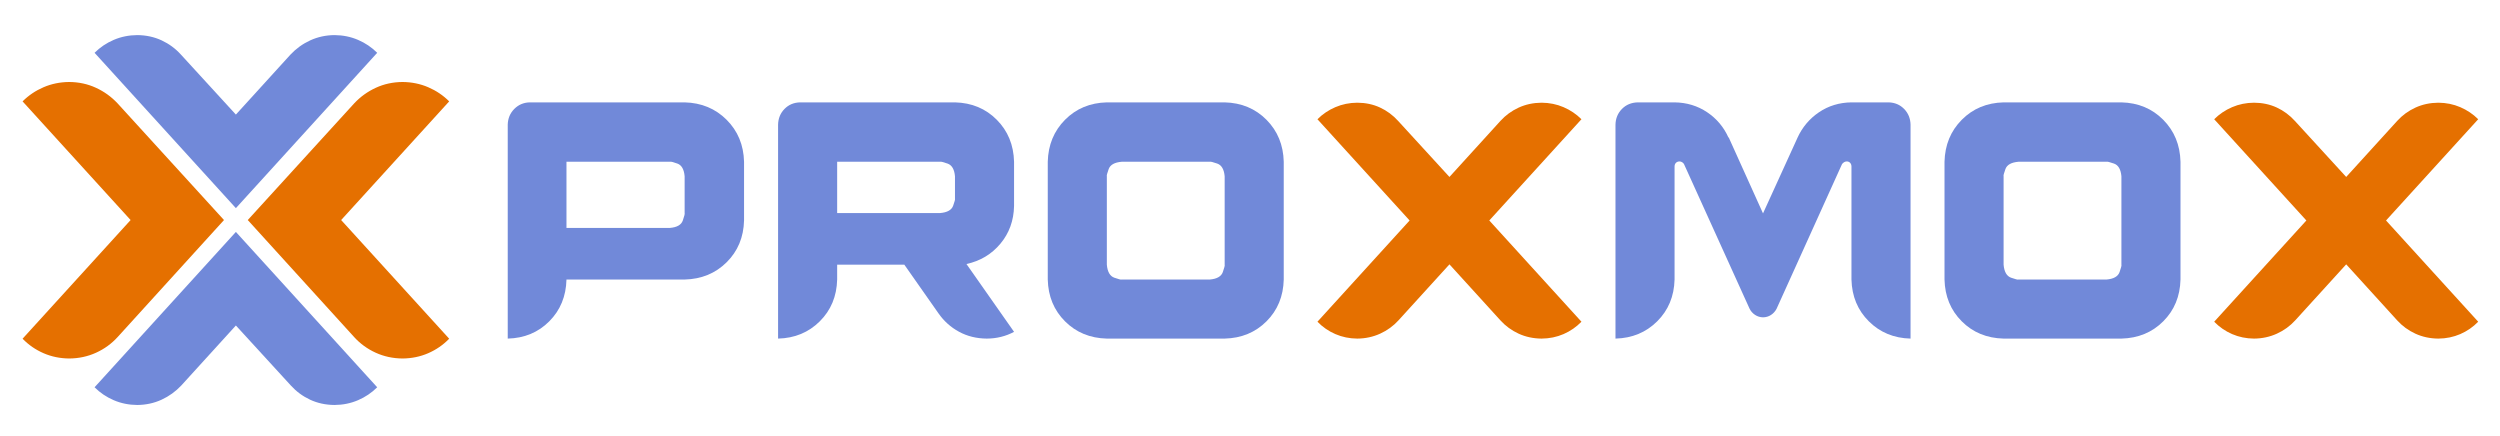 <?xml version="1.0" encoding="UTF-8"?>
<svg width="688px" height="120px" viewBox="0 0 688 120" xmlns="http://www.w3.org/2000/svg" xmlns:xlink="http://www.w3.org/1999/xlink" version="1.1">
 <!-- Generated by Pixelmator Pro 2.1.5 -->
 <g id="layer1">
  <g id="g3378">
   <g id="g3016-9">
    <g id="text3093-5">
     <path id="path3098-5" d="M64.915 57.284 L26.026 14.531 C27.535 13.023 29.292 11.838 31.298 10.977 33.304 10.115 35.459 9.676 37.763 9.659 40.21 9.678 42.452 10.163 44.489 11.113 46.526 12.064 48.295 13.369 49.797 15.028 L64.915 31.533 79.934 15.028 C81.49 13.369 83.301 12.064 85.367 11.113 87.433 10.163 89.667 9.678 92.068 9.659 94.372 9.676 96.527 10.115 98.533 10.977 100.539 11.838 102.296 13.023 103.805 14.531 L64.915 57.283" fill="#7189D9" fill-opacity="1" stroke="none"/>
    </g>
    <g id="g3196-9">
     <path id="path3198-1" d="M64.915 63.826 L103.804 106.579 C102.295 108.087 100.538 109.272 98.532 110.133 96.526 110.995 94.371 111.434 92.067 111.451 89.62 111.432 87.378 110.947 85.341 109.997 83.304 109.046 81.535 107.741 80.032 106.082 L64.914 89.577 49.896 106.082 C48.34 107.741 46.529 109.046 44.463 109.997 42.397 110.947 40.163 111.432 37.762 111.451 35.457 111.434 33.302 110.995 31.297 110.133 29.291 109.272 27.534 108.087 26.025 106.579 L64.915 63.827" fill="#7189D9" fill-opacity="1" stroke="none"/>
    </g>
    <path id="path3278-4" d="M61.644 60.556 L32.35 28.442 C30.646 26.626 28.663 25.197 26.401 24.156 24.139 23.115 21.693 22.584 19.064 22.564 16.541 22.582 14.181 23.063 11.985 24.006 9.789 24.95 7.865 26.247 6.213 27.898 L35.943 60.556 6.213 93.214 C7.865 94.917 9.789 96.246 11.985 97.201 14.181 98.156 16.541 98.641 19.064 98.657 21.7 98.637 24.159 98.106 26.442 97.065 28.724 96.024 30.693 94.595 32.35 92.779 L61.644 60.556" fill="#e57000" fill-opacity="1" stroke="none"/>
    <path id="path3280-5" d="M68.185 60.556 L97.479 28.442 C99.183 26.626 101.166 25.197 103.428 24.156 105.69 23.115 108.136 22.584 110.765 22.564 113.288 22.582 115.647 23.063 117.844 24.006 120.04 24.95 121.964 26.247 123.615 27.898 L93.885 60.556 123.615 93.214 C121.964 94.917 120.04 96.246 117.844 97.201 115.647 98.156 113.288 98.641 110.765 98.657 108.129 98.637 105.669 98.106 103.387 97.065 101.105 96.024 99.135 94.595 97.479 92.779 L68.185 60.556" fill="#e57000" fill-opacity="1" stroke="none"/>
   </g>
   <g id="g3368">
    <g id="text3223">
     <path id="path3354" d="M188.411 28.171 L145.767 28.171 C144.093 28.217 142.68 28.821 141.528 29.982 140.377 31.143 139.777 32.582 139.728 34.3 L139.728 93.181 C144.304 93.067 148.113 91.484 151.156 88.433 154.199 85.382 155.778 81.547 155.894 76.928 L188.411 76.928 C193.035 76.814 196.887 75.232 199.967 72.18 203.046 69.129 204.645 65.294 204.763 60.676 L204.763 44.516 C204.645 39.894 203.046 36.044 199.967 32.965 196.887 29.887 193.035 28.289 188.411 28.171 Z M155.894 62.719 L155.894 44.516 184.416 44.516 C184.583 44.433 185.249 44.599 186.414 45.015 187.579 45.431 188.245 46.596 188.411 48.51 L188.411 58.633 C188.495 58.803 188.328 59.484 187.912 60.676 187.496 61.868 186.331 62.549 184.416 62.719 Z" fill="#7189D9" fill-opacity="1" stroke="none"/>
     <path id="path3356" d="M279.069 56.682 L279.069 44.516 C278.954 39.894 277.371 36.044 274.319 32.965 271.266 29.887 267.43 28.289 262.81 28.171 L220.166 28.171 C218.451 28.217 217.027 28.821 215.892 29.982 214.758 31.143 214.17 32.582 214.127 34.3 L214.127 93.181 C218.707 93.067 222.531 91.484 225.601 88.433 228.671 85.382 230.266 81.547 230.386 76.928 L230.386 72.842 248.874 72.842 258.258 86.216 C259.763 88.375 261.652 90.07 263.925 91.3 266.197 92.531 268.737 93.158 271.543 93.181 272.896 93.179 274.208 93.02 275.48 92.705 276.752 92.39 277.948 91.929 279.069 91.324 L265.969 72.656 C269.766 71.834 272.879 69.973 275.306 67.072 277.733 64.172 278.987 60.709 279.069 56.682 Z M230.386 58.633 L230.386 44.516 258.722 44.516 C258.892 44.433 259.574 44.599 260.766 45.015 261.958 45.431 262.64 46.596 262.81 48.51 L262.81 54.639 C262.895 54.806 262.725 55.471 262.299 56.636 261.873 57.801 260.681 58.466 258.722 58.633 Z" fill="#7189D9" fill-opacity="1" stroke="none"/>
     <path id="path3358" d="M337.027 28.171 L304.603 28.171 C299.983 28.289 296.146 29.887 293.094 32.965 290.042 36.044 288.458 39.894 288.344 44.516 L288.344 76.928 C288.458 81.547 290.042 85.382 293.094 88.433 296.146 91.484 299.983 93.067 304.603 93.181 L337.027 93.181 C341.647 93.067 345.484 91.484 348.536 88.433 351.588 85.382 353.172 81.547 353.286 76.928 L353.286 44.516 C353.172 39.894 351.588 36.044 348.536 32.965 345.484 29.887 341.647 28.289 337.027 28.171 Z M337.027 72.842 C337.112 73.012 336.942 73.693 336.516 74.885 336.09 76.077 334.898 76.758 332.939 76.928 L308.691 76.928 C308.52 77.014 307.839 76.843 306.647 76.418 305.454 75.992 304.773 74.8 304.603 72.842 L304.603 48.51 C304.518 48.343 304.688 47.678 305.114 46.513 305.54 45.348 306.732 44.683 308.691 44.516 L332.939 44.516 C333.11 44.433 333.791 44.599 334.983 45.015 336.175 45.431 336.857 46.596 337.027 48.51 Z" fill="#7189D9" fill-opacity="1" stroke="none"/>
     <path id="path3360" d="M435.214 32.814 C433.805 31.406 432.164 30.299 430.29 29.494 428.417 28.689 426.404 28.279 424.251 28.264 421.961 28.281 419.852 28.734 417.922 29.622 415.992 30.51 414.324 31.729 412.917 33.279 L398.888 48.695 384.766 33.279 C383.322 31.688 381.658 30.458 379.772 29.587 377.887 28.716 375.804 28.275 373.524 28.264 371.372 28.279 369.359 28.689 367.486 29.494 365.612 30.299 363.971 31.406 362.561 32.814 L387.925 60.676 362.561 88.537 C363.971 89.99 365.612 91.124 367.486 91.939 369.359 92.753 371.372 93.167 373.524 93.181 375.773 93.164 377.872 92.711 379.819 91.823 381.766 90.935 383.446 89.716 384.859 88.166 L398.888 72.749 412.917 88.166 C414.324 89.716 415.992 90.935 417.922 91.823 419.852 92.711 421.961 93.164 424.251 93.181 426.404 93.167 428.417 92.753 430.29 91.939 432.164 91.124 433.805 89.99 435.214 88.537 L409.851 60.676 Z" fill="#e57000" fill-opacity="1" stroke="none"/>
     <path id="path3362" d="M519.743 28.171 L509.523 28.171 C506.18 28.217 503.203 29.123 500.592 30.887 497.981 32.652 496.003 34.997 494.658 37.922 L494.751 37.737 485.181 58.726 475.705 37.737 475.705 37.922 C474.4 34.997 472.434 32.652 469.805 30.887 467.177 29.123 464.189 28.217 460.84 28.171 L450.713 28.171 C448.954 28.217 447.502 28.821 446.358 29.982 445.214 31.143 444.622 32.582 444.581 34.3 L444.581 93.181 C449.161 93.067 452.986 91.484 456.055 88.433 459.125 85.382 460.72 81.547 460.84 76.928 L460.84 45.816 C460.846 45.393 460.974 45.056 461.223 44.806 461.473 44.557 461.81 44.429 462.234 44.423 462.476 44.431 462.712 44.508 462.942 44.655 463.172 44.803 463.339 44.973 463.441 45.166 L481.465 84.915 C481.806 85.625 482.309 86.202 482.975 86.645 483.641 87.088 484.376 87.317 485.181 87.33 485.981 87.32 486.705 87.108 487.353 86.692 488.001 86.276 488.516 85.715 488.898 85.008 L506.922 45.166 C507.063 44.973 507.245 44.803 507.467 44.655 507.69 44.508 507.942 44.431 508.222 44.423 508.602 44.429 508.911 44.557 509.151 44.806 509.391 45.056 509.515 45.393 509.523 45.816 L509.523 76.928 C509.643 81.547 511.238 85.382 514.308 88.433 517.377 91.484 521.202 93.067 525.782 93.181 L525.782 34.3 C525.739 32.582 525.151 31.143 524.016 29.982 522.882 28.821 521.457 28.217 519.743 28.171 Z" fill="#7189D9" fill-opacity="1" stroke="none"/>
     <path id="path3364" d="M583.813 28.171 L551.389 28.171 C546.768 28.289 542.932 29.887 539.88 32.965 536.827 36.044 535.244 39.894 535.13 44.516 L535.13 76.928 C535.244 81.547 536.827 85.382 539.88 88.433 542.932 91.484 546.768 93.067 551.389 93.181 L583.813 93.181 C588.433 93.067 592.269 91.484 595.322 88.433 598.374 85.382 599.957 81.547 600.072 76.928 L600.072 44.516 C599.957 39.894 598.374 36.044 595.322 32.965 592.269 29.887 588.433 28.289 583.813 28.171 Z M583.813 72.842 C583.898 73.012 583.728 73.693 583.302 74.885 582.876 76.077 581.684 76.758 579.725 76.928 L555.477 76.928 C555.306 77.014 554.625 76.843 553.433 76.418 552.24 75.992 551.559 74.8 551.389 72.842 L551.389 48.51 C551.303 48.343 551.474 47.678 551.9 46.513 552.325 45.348 553.518 44.683 555.477 44.516 L579.725 44.516 C579.895 44.433 580.577 44.599 581.769 45.015 582.961 45.431 583.643 46.596 583.813 48.51 Z" fill="#7189D9" fill-opacity="1" stroke="none"/>
     <path id="path3366" d="M682 32.814 C680.591 31.406 678.949 30.299 677.076 29.494 675.202 28.689 673.189 28.279 671.037 28.264 668.747 28.281 666.637 28.734 664.708 29.622 662.778 30.51 661.109 31.729 659.702 33.279 L645.674 48.695 631.552 33.279 C630.108 31.688 628.443 30.458 626.558 29.587 624.673 28.716 622.59 28.275 620.31 28.264 618.158 28.279 616.145 28.689 614.271 29.494 612.398 30.299 610.756 31.406 609.347 32.814 L634.711 60.676 609.347 88.537 C610.756 89.99 612.398 91.124 614.271 91.939 616.145 92.753 618.158 93.167 620.31 93.181 622.559 93.164 624.657 92.711 626.605 91.823 628.552 90.935 630.232 89.716 631.645 88.166 L645.674 72.749 659.702 88.166 C661.109 89.716 662.778 90.935 664.708 91.823 666.637 92.711 668.747 93.164 671.037 93.181 673.189 93.167 675.202 92.753 677.076 91.939 678.949 91.124 680.591 89.99 682 88.537 L656.636 60.676 Z" fill="#e57000" fill-opacity="1" stroke="none"/>
    </g>
   </g>
  </g>
 </g>
</svg>
